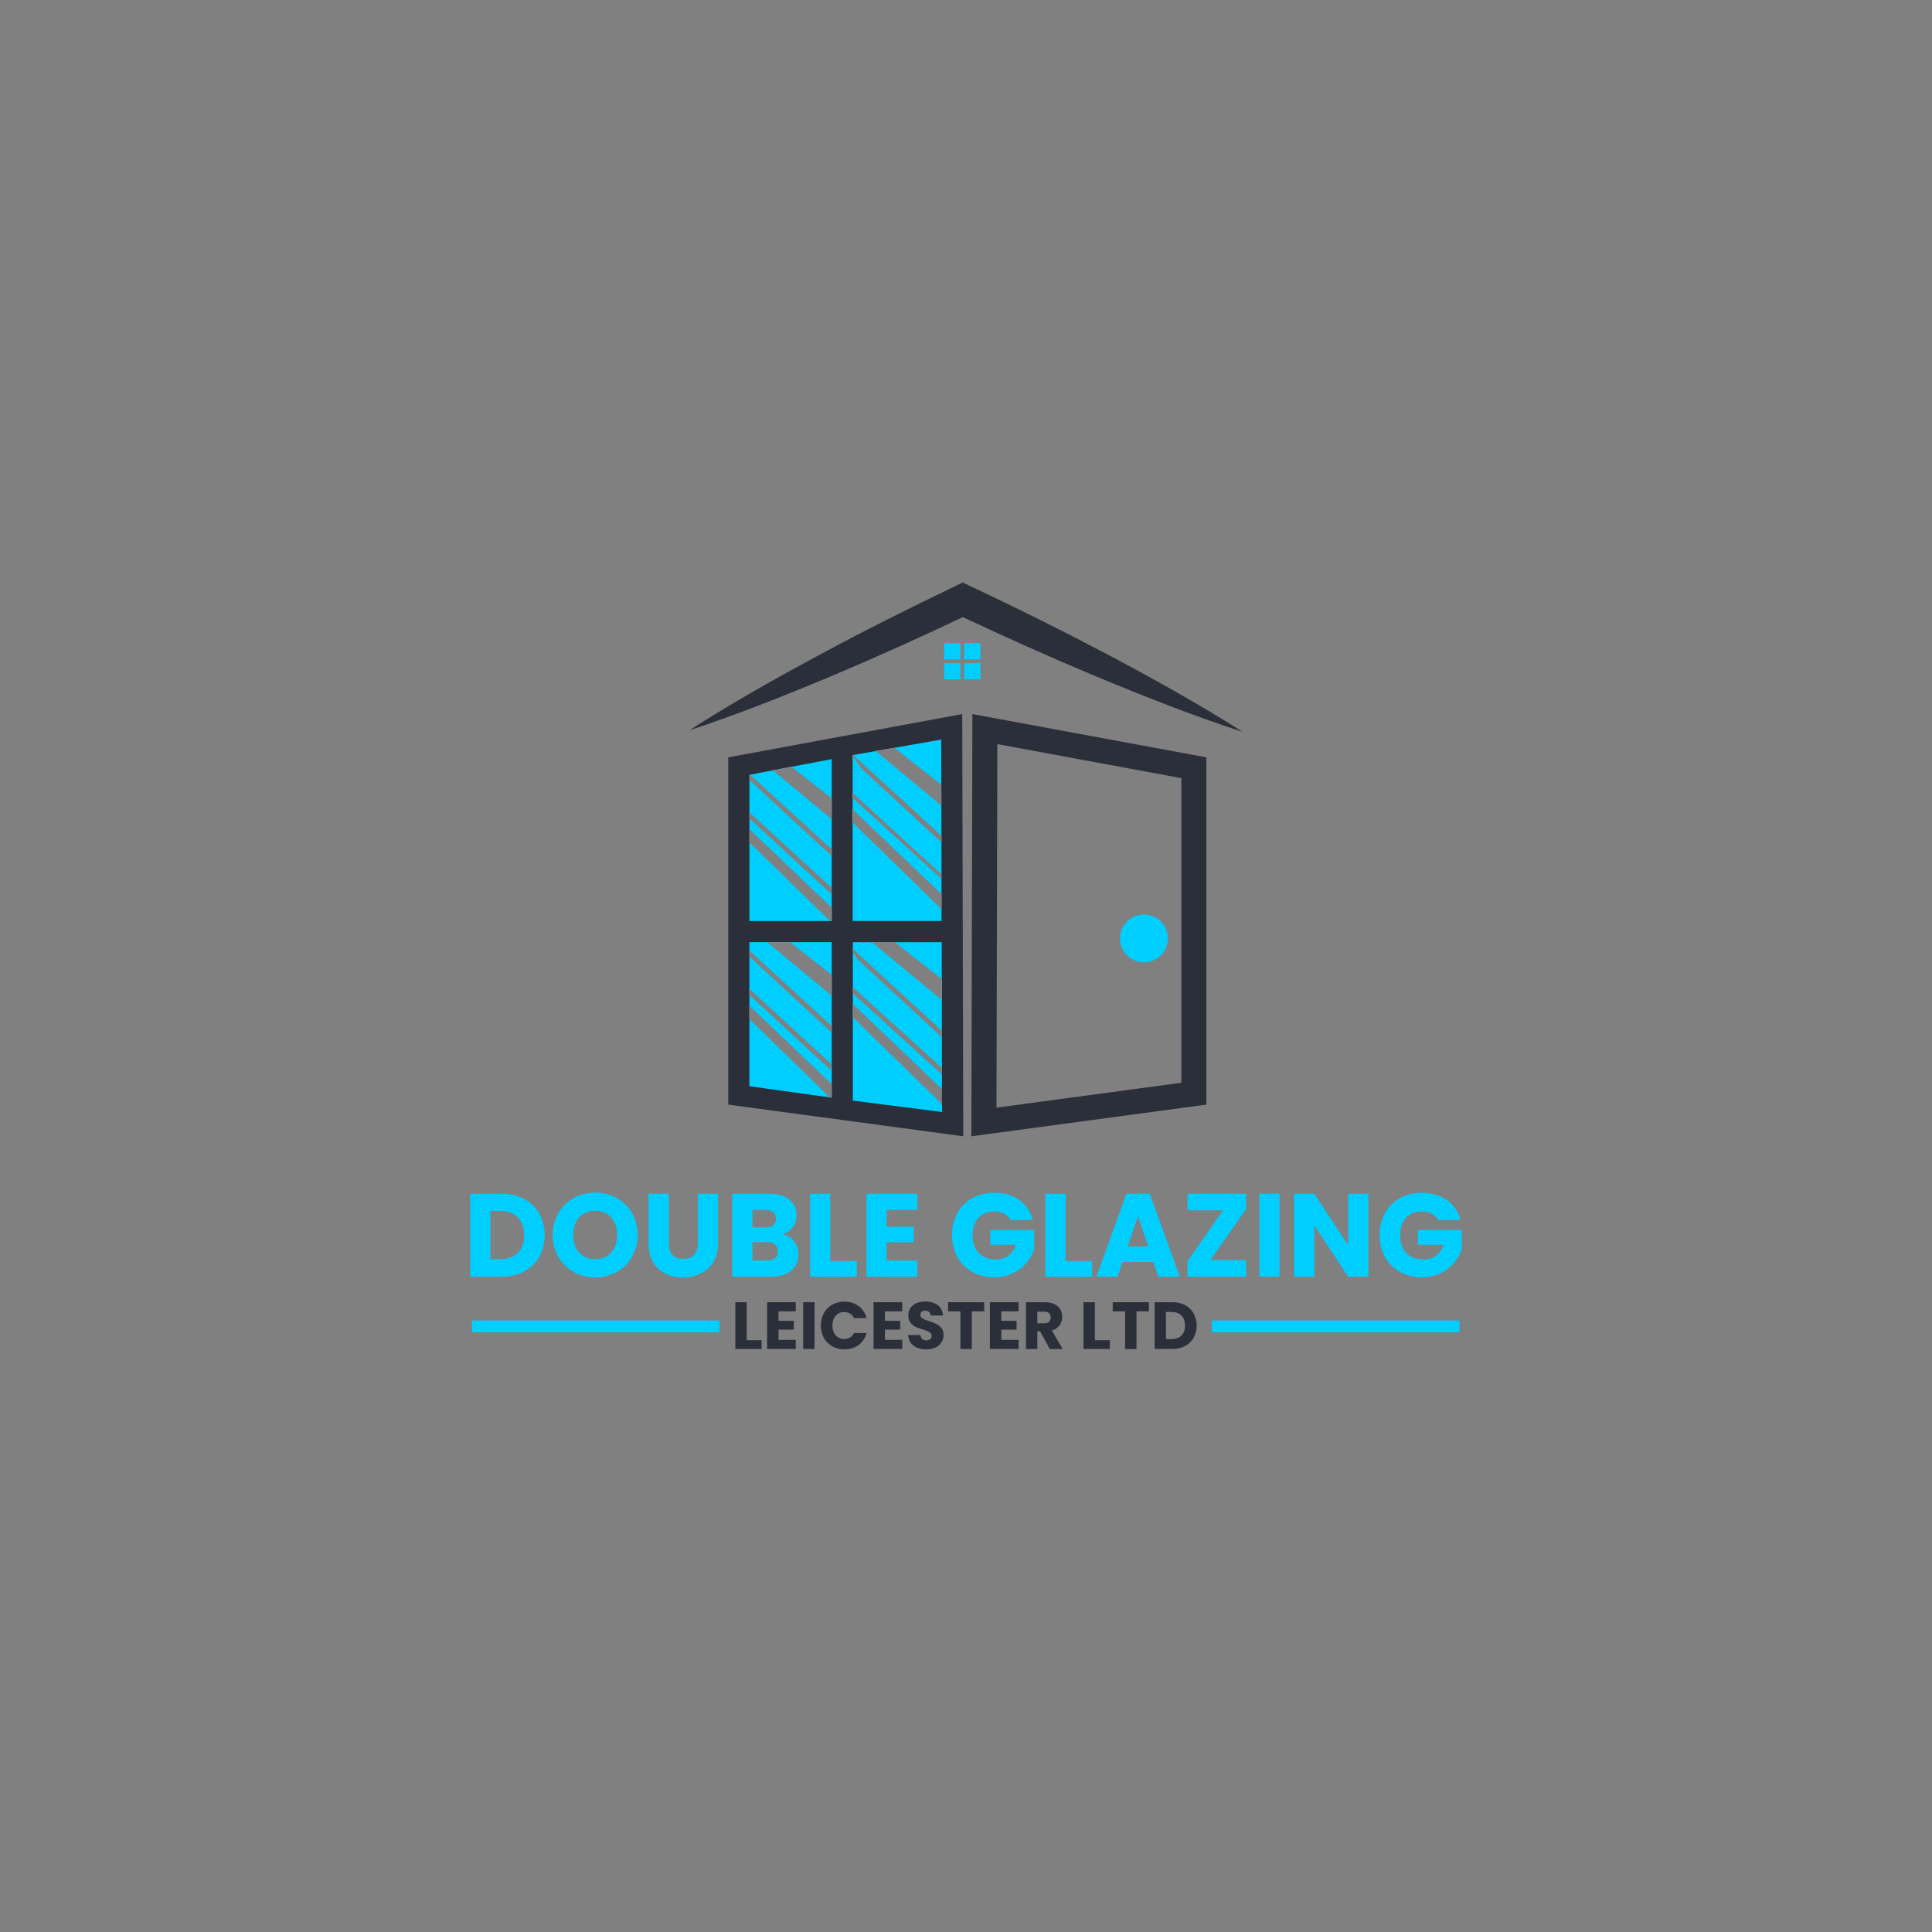 <svg id="Layer_1" data-name="Layer 1" xmlns="http://www.w3.org/2000/svg" viewBox="0 0 2000 2000"><rect x="0" y="0" width="2000" height="2000" fill="#808080" stroke="none"/><defs><style>.cls-1{fill:#00ceff;}.cls-2{fill:#fff;}.cls-3{fill:#2a2f39;}</style></defs><path class="cls-1" d="M759.42,789.48v345c7.33,2.45,14.59,5.1,22.22,6.47,13,1.56,25.68,3.27,38.43,6.46,11.16,2.79,22.25,5.82,33.59,7.73,15.88,1.4,31.85-.25,47.68,2.41,8.35,1.39,16.48,3.8,24.64,6,8.9.86,17.81,1.64,26.73,2.17,8.28.5,16.66.32,24.91,1.23,4.1.46,8.17,1.07,12.23,1.74l-1-422.95c-14.64,4.69-29.8,5-44.89,6.67-17.87,2.86-35,8.78-52.46,13.37-19.57,5.15-39.75,5.18-59.73,7.44-15.7,2.55-30.69,8.11-46.22,11.47h0l-.69.16c-2.28.48-4.56.92-6.87,1.29C771.78,787.17,765.6,788.34,759.42,789.48Zm17.16,12.43L861,879.36v6.75l-83.67-77.29-1.53-2.17v-4.58Zm198.48,271.84-86.82-80.21-5.44-7.72v-3.54L975,1067h0Zm-.32-132.52L882.8,851.54v-13.6l91.9,87.74h0ZM882.8,820.85l91.85,84.32,0,4.54v0L882.8,826.28Zm92.11,192.71.06,21.68-72.28-59.93h23.54Zm.25,98.84-92.36-84.1v-6.42l92.34,83.73ZM861,1009.21v21.52l-66.84-55.42H817.8Zm0,59.71-84.29-77.86-.91-1.29V984l85.2,78.21Zm-85.2-210.66L861,939.61v13.85h-1.7L775.75,872ZM861,826.49V848l-61-50.54,19.3-3.68Zm22.37-44.92,91.24,83.75,0,6.77-83.25-76.9-8.53-12.11v-1.42Zm91.11,30.84.05,21.51-68-56.41,19.27-3.38ZM882.8,1052.92v-13.67l92.39,88.21,0,15.62Zm-107,1.93v-13.76l85.2,81.34v13.89l-2-.27Zm0-31.14,84.79,77.84-.81,6-84-77.58Zm0-182.8L861,919.13v1.76l-.6,4.47-84.6-78.16Z"/><polygon class="cls-2" points="986.91 822.21 974.43 812.41 974.48 833.92 978.84 837.53 986.91 822.21"/><polygon class="cls-2" points="898.59 770.99 906.45 777.51 925.72 774.13 924.8 773.41 898.59 770.99"/><polygon class="cls-2" points="982.07 872.21 974.56 865.32 974.58 872.09 981.26 878.26 982.07 872.21"/><polygon class="cls-2" points="882.8 783.08 882.8 781.66 883.32 781.57 878.83 777.45 882.8 783.08"/><polygon class="cls-2" points="975.21 905.68 974.65 905.17 974.67 909.71 975.21 905.68"/><polygon class="cls-2" points="871.98 810.92 882.8 826.28 882.8 820.85 871.98 810.92"/><polygon class="cls-2" points="982.47 933.1 974.7 925.69 974.74 941.23 980.05 946.41 982.47 933.1"/><polygon class="cls-2" points="875.61 831.08 881.25 850.03 882.8 851.54 882.8 837.94 875.61 831.08"/><polygon class="cls-2" points="872.85 835.84 860.95 826.49 860.95 847.99 864.79 851.17 872.85 835.84"/><polygon class="cls-2" points="784.54 784.63 784.84 784.88 800 797.45 819.3 793.77 810.75 787.05 785.54 784.72 785.53 784.72 784.54 784.63"/><polygon class="cls-2" points="868.02 885.85 860.95 879.36 860.95 886.11 867.21 891.89 868.02 885.85"/><polygon class="cls-2" points="775.75 806.65 775.75 802.07 776.58 801.91 764.78 791.08 775.75 806.65"/><polygon class="cls-2" points="861.16 919.32 860.95 919.13 860.95 920.89 861.16 919.32"/><polygon class="cls-2" points="757.93 824.55 759.42 826.66 770.43 842.29 775.75 847.2 775.75 840.91 759.42 825.92 757.93 824.55"/><polygon class="cls-2" points="860.95 953.46 859.25 953.46 866 960.04 868.42 946.74 860.95 939.61 860.95 953.46"/><polygon class="cls-2" points="761.56 844.71 767.2 863.67 775.75 872.01 775.75 858.26 761.56 844.71"/><polygon class="cls-2" points="983.81 1020.55 974.91 1013.56 974.97 1035.24 975.74 1035.88 983.81 1020.55"/><polygon class="cls-2" points="895.49 969.34 902.69 975.31 926.23 975.31 921.71 971.76 895.49 969.34"/><polygon class="cls-2" points="978.97 1070.56 975.04 1066.96 975.06 1073.75 978.16 1076.61 978.97 1070.56"/><polygon class="cls-2" points="875.73 975.79 882.8 985.82 882.8 982.28 875.73 975.79"/><polygon class="cls-2" points="976.97 1107.27 975.14 1105.61 975.16 1112.4 976.16 1113.31 976.97 1107.27"/><polygon class="cls-2" points="868.88 1009.26 881.38 1027.01 882.8 1028.3 882.8 1021.88 868.88 1009.26"/><polygon class="cls-2" points="979.37 1131.45 975.19 1127.46 975.23 1143.08 976.95 1144.76 979.37 1131.45"/><polygon class="cls-2" points="872.51 1029.43 878.15 1048.38 882.8 1052.92 882.8 1039.25 872.51 1029.43"/><polygon class="cls-2" points="872.24 1018.08 860.95 1009.21 860.95 1030.73 864.17 1033.4 872.24 1018.08"/><polygon class="cls-2" points="783.92 966.86 794.11 975.31 817.8 975.31 810.13 969.28 783.92 966.86"/><polygon class="cls-2" points="867.4 1068.08 860.95 1062.16 860.95 1068.92 866.59 1074.13 867.4 1068.08"/><polygon class="cls-2" points="764.16 973.31 775.75 989.77 775.75 983.95 764.16 973.31"/><polygon class="cls-2" points="757.31 1006.78 759.42 1009.78 769.81 1024.53 775.75 1030.02 775.75 1023.71 759.42 1008.72 757.31 1006.78"/><polygon class="cls-2" points="860.95 1136.32 858.99 1136.05 865.38 1142.28 867.8 1128.97 860.95 1122.43 860.95 1136.32"/><polygon class="cls-2" points="760.94 1026.95 766.58 1045.9 775.75 1054.85 775.75 1041.09 760.94 1026.95"/><path class="cls-3" d="M753.9,784v359.51l243.26,32.77L996.1,739.2Zm21.85,191.31H861v161l-2-.27-83.24-11.57Zm150-201.18,48.6-8.53.11,46.81.05,21.51.08,31.4,0,6.77.07,33.08,0,4.54v0l0,15.93h0l0,15.54,0,12.23h-92V781.66l.52-.09,23.13-4.06ZM819.3,793.77,861,785.83V953.46h-85.2V802.07l.83-.16L800,797.45Zm156,357.41-92.45-11.83v-164h92l.09,38.25.06,21.68L975,1067h0l0,6.79.08,31.86,0,6.79,0,15.06,0,15.62Z"/><path class="cls-3" d="M1005.56,1176.28l243.25-32.78V784l-242.2-44.79Zm26-29.63.9-376.34,190.49,35.23v315.32Z"/><circle class="cls-1" cx="1184.21" cy="971.45" r="24.79"/><path class="cls-3" d="M1286,757.45c-11.27-7.33-22.72-14.3-34.22-21.16-5.74-3.45-11.53-6.79-17.3-10.18l-17.39-10c-23.24-13.21-46.69-26-70.27-38.44s-47.33-24.61-71.2-36.5-47.86-23.48-72-34.84l-7-3.27-6.91,3.3C942.64,628.88,896,652.29,849.92,677c-23,12.38-45.92,25-68.61,38-11.33,6.55-22.64,13.15-33.86,19.94s-22.4,13.65-33.4,20.89c12.55-4,24.92-8.36,37.25-12.82s24.58-9.08,36.8-13.77c24.43-9.42,48.63-19.3,72.72-29.4C909,679.53,956.53,658,1003.66,635.57l-13.87,0q36.15,17.08,72.65,33.4c24.35,10.86,48.8,21.5,73.44,31.74s49.38,20.27,74.35,29.81l18.77,7.06c6.29,2.3,12.55,4.65,18.86,6.87C1260.47,749,1273.13,753.41,1286,757.45Z"/><rect class="cls-1" x="998.08" y="665.68" width="16.9" height="16.9" transform="translate(2013.06 1348.26) rotate(-180)"/><rect class="cls-1" x="977.38" y="665.68" width="16.9" height="16.9" transform="translate(1971.65 1348.26) rotate(-180)"/><rect class="cls-1" x="998.08" y="686.39" width="16.9" height="16.9" transform="translate(2013.06 1389.67) rotate(-180)"/><rect class="cls-1" x="977.38" y="686.39" width="16.9" height="16.9" transform="translate(1971.65 1389.67) rotate(-180)"/><path class="cls-1" d="M542.61,1241.14a38.48,38.48,0,0,1,15.72,15.11,47.89,47.89,0,0,1,0,44.83,38.2,38.2,0,0,1-15.78,15.16q-10.21,5.38-23.67,5.39H486.72v-85.87h32.16Q532.47,1235.76,542.61,1241.14ZM536,1297q6.6-6.48,6.6-18.35t-6.6-18.47q-6.62-6.6-18.47-6.6h-9.91v49.9h9.91Q529.41,1303.52,536,1297Z"/><path class="cls-1" d="M594,1316.86a42.12,42.12,0,0,1-16-15.72,46.26,46.26,0,0,1,0-45.32,42.3,42.3,0,0,1,16-15.65,46.58,46.58,0,0,1,44.4,0,41.38,41.38,0,0,1,15.91,15.65,46.85,46.85,0,0,1-.07,45.32,41.67,41.67,0,0,1-15.9,15.72,46.54,46.54,0,0,1-44.34,0Zm38.66-20.31q6.16-6.84,6.17-18.1t-6.17-18.16q-6.18-6.8-16.46-6.79t-16.57,6.72q-6.18,6.73-6.18,18.23t6.18,18.16q6.18,6.8,16.57,6.79T632.7,1296.55Z"/><path class="cls-1" d="M692.32,1235.76v51.37q0,7.71,3.79,11.87t11.14,4.16q7.34,0,11.25-4.16t3.91-11.87v-51.37h20.92V1287q0,11.51-4.89,19.45a31.41,31.41,0,0,1-13.15,12,41.38,41.38,0,0,1-18.41,4,40.34,40.34,0,0,1-18.17-4,29.58,29.58,0,0,1-12.65-12q-4.65-8-4.65-19.51v-51.25Z"/><path class="cls-1" d="M822,1285a21,21,0,0,1,4.53,13.27q0,10.77-7.52,17.07t-21,6.3H758v-85.87h38.66q13.08,0,20.48,6t7.4,16.26a19.64,19.64,0,0,1-4,12.6,20.5,20.5,0,0,1-10.58,7A20,20,0,0,1,822,1285Zm-43.05-14.49h13.7q5.13,0,7.89-2.26t2.75-6.67a8.33,8.33,0,0,0-2.75-6.73c-1.84-1.54-4.47-2.32-7.89-2.32h-13.7Zm23.55,31.86a8.48,8.48,0,0,0,2.87-6.91,8.84,8.84,0,0,0-3-7.09c-2-1.72-4.75-2.57-8.25-2.57H778.92v19h15.41Q799.6,1304.75,802.47,1302.36Z"/><path class="cls-1" d="M859.52,1305.48h27.4v16.15H838.61v-85.87h20.91Z"/><path class="cls-1" d="M917.87,1252.52v17.37h28V1286h-28v18.84h31.68v16.76H897v-85.87h52.6v16.76Z"/><path class="cls-1" d="M1046.05,1262.92a15.62,15.62,0,0,0-6.67-6.55,21.78,21.78,0,0,0-10.21-2.26q-10.16,0-16.27,6.67t-6.11,17.79q0,11.87,6.42,18.53t17.67,6.67a21.32,21.32,0,0,0,13-3.92,22.19,22.19,0,0,0,7.77-11.25h-26.55v-15.41h45.5v19.45a41.1,41.1,0,0,1-7.88,14.55,41.72,41.72,0,0,1-14.13,10.89,43.71,43.71,0,0,1-19.33,4.16,45.77,45.77,0,0,1-22.69-5.57,39.63,39.63,0,0,1-15.53-15.47,48.88,48.88,0,0,1,0-45.32,39.69,39.69,0,0,1,15.47-15.53,45.43,45.43,0,0,1,22.63-5.57q15.4,0,26,7.46a35.29,35.29,0,0,1,14,20.68Z"/><path class="cls-1" d="M1103.17,1305.48h27.4v16.15h-48.32v-85.87h20.92Z"/><path class="cls-1" d="M1194.05,1306.46h-32l-5.14,15.17H1135l31.07-85.87h24.22l31.06,85.87h-22.14Zm-5.38-16.15L1178,1258.88l-10.52,31.43Z"/><path class="cls-1" d="M1253,1304.5h36.94v17.13h-60.67v-15.9l36.7-52.84h-36.7v-17.13h60.67v15.9Z"/><path class="cls-1" d="M1324.56,1235.76v85.87h-20.92v-85.87Z"/><path class="cls-1" d="M1416.53,1321.63h-20.91l-35-53v53h-20.92v-85.87h20.92l35,53.21v-53.21h20.91Z"/><path class="cls-1" d="M1488.7,1262.92a15.62,15.62,0,0,0-6.67-6.55,21.78,21.78,0,0,0-10.21-2.26q-10.15,0-16.27,6.67t-6.11,17.79q0,11.87,6.42,18.53t17.67,6.67a21.32,21.32,0,0,0,13-3.92,22.19,22.19,0,0,0,7.77-11.25h-26.55v-15.41h45.5v19.45a41.1,41.1,0,0,1-7.88,14.55,41.63,41.63,0,0,1-14.13,10.89,43.71,43.71,0,0,1-19.33,4.16,45.77,45.77,0,0,1-22.69-5.57,39.63,39.63,0,0,1-15.53-15.47,48.88,48.88,0,0,1,0-45.32,39.69,39.69,0,0,1,15.47-15.53,45.43,45.43,0,0,1,22.63-5.57q15.4,0,26,7.46a35.29,35.29,0,0,1,14,20.68Z"/><path class="cls-3" d="M773,1387.36h15.44v9.1H761.24v-48.4H773Z"/><path class="cls-3" d="M805.92,1357.51v9.79h15.79v9.1H805.92V1387h17.85v9.45H794.13v-48.4h29.64v9.45Z"/><path class="cls-3" d="M843.22,1348.06v48.4H831.43v-48.4Z"/><path class="cls-3" d="M852.87,1359.4a22.19,22.19,0,0,1,8.65-8.75,25,25,0,0,1,12.58-3.14,24.1,24.1,0,0,1,14.76,4.55,21.79,21.79,0,0,1,8.2,12.41h-13a10.46,10.46,0,0,0-4.1-4.62,11.51,11.51,0,0,0-6-1.59,11.25,11.25,0,0,0-8.83,3.8q-3.37,3.8-3.38,10.13t3.38,10.14a11.25,11.25,0,0,0,8.83,3.79,11.51,11.51,0,0,0,6-1.59,10.35,10.35,0,0,0,4.1-4.62h13a21.66,21.66,0,0,1-8.2,12.38,24.22,24.22,0,0,1-14.76,4.52,25.15,25.15,0,0,1-12.58-3.14,22.25,22.25,0,0,1-8.65-8.72,27.87,27.87,0,0,1,0-25.55Z"/><path class="cls-3" d="M916.09,1357.51v9.79h15.79v9.1H916.09V1387H934v9.45H904.3v-48.4H934v9.45Z"/><path class="cls-3" d="M949.6,1395.22a15.56,15.56,0,0,1-6.72-5.1,13.92,13.92,0,0,1-2.66-8.14h12.55a6.14,6.14,0,0,0,1.86,4.1,6,6,0,0,0,4.14,1.42,6.44,6.44,0,0,0,4.14-1.21,4,4,0,0,0,1.51-3.34,4,4,0,0,0-1.2-3,10,10,0,0,0-3-1.93,48.22,48.22,0,0,0-5-1.72,54.76,54.76,0,0,1-7.65-2.9,14,14,0,0,1-5.1-4.27,11.91,11.91,0,0,1-2.14-7.38,12.67,12.67,0,0,1,4.9-10.58q4.89-3.83,12.75-3.83t12.9,3.83a13.73,13.73,0,0,1,5.24,10.65H963.39a5,5,0,0,0-1.72-3.69,6.07,6.07,0,0,0-4.07-1.34,5.1,5.1,0,0,0-3.45,1.13,4.12,4.12,0,0,0-1.31,3.28,4.06,4.06,0,0,0,2.21,3.65,35.68,35.68,0,0,0,6.89,2.83,64.7,64.7,0,0,1,7.62,3,14.64,14.64,0,0,1,5.07,4.21,11.3,11.3,0,0,1,2.14,7.1,14,14,0,0,1-2.11,7.52,14.66,14.66,0,0,1-6.1,5.37,20.79,20.79,0,0,1-9.44,2A24.89,24.89,0,0,1,949.6,1395.22Z"/><path class="cls-3" d="M1018.82,1348.06v9.45H1006v39H994.21v-39H981.38v-9.45Z"/><path class="cls-3" d="M1036.54,1357.51v9.79h15.79v9.1h-15.79V1387h17.86v9.45h-29.65v-48.4h29.65v9.45Z"/><path class="cls-3" d="M1086.73,1396.46l-10.06-18.27h-2.83v18.27h-11.79v-48.4h19.79a21.86,21.86,0,0,1,9.76,2,13.84,13.84,0,0,1,6,5.48,15.33,15.33,0,0,1,2,7.76,14.41,14.41,0,0,1-2.73,8.62,14.62,14.62,0,0,1-8,5.37l11.17,19.17Zm-12.89-26.61h7.31a6.68,6.68,0,0,0,4.86-1.59,6,6,0,0,0,1.62-4.48,5.78,5.78,0,0,0-1.62-4.34,6.68,6.68,0,0,0-4.86-1.59h-7.31Z"/><path class="cls-3" d="M1133.41,1387.36h15.44v9.1h-27.23v-48.4h11.79Z"/><path class="cls-3" d="M1189.33,1348.06v9.45H1176.5v39h-11.79v-39h-12.82v-9.45Z"/><path class="cls-3" d="M1226.76,1351.09a21.66,21.66,0,0,1,8.86,8.52,27,27,0,0,1,0,25.27,21.5,21.5,0,0,1-8.89,8.55,28.25,28.25,0,0,1-13.34,3h-18.14v-48.4h18.14A28.15,28.15,0,0,1,1226.76,1351.09ZM1223,1382.6q3.72-3.64,3.72-10.34t-3.72-10.41q-3.72-3.72-10.41-3.72H1207v28.13h5.59Q1219.32,1386.26,1223,1382.6Z"/><rect class="cls-1" x="488.58" y="1366.97" width="256.34" height="12.26"/><rect class="cls-1" x="1254.54" y="1366.97" width="256.34" height="12.26"/></svg>